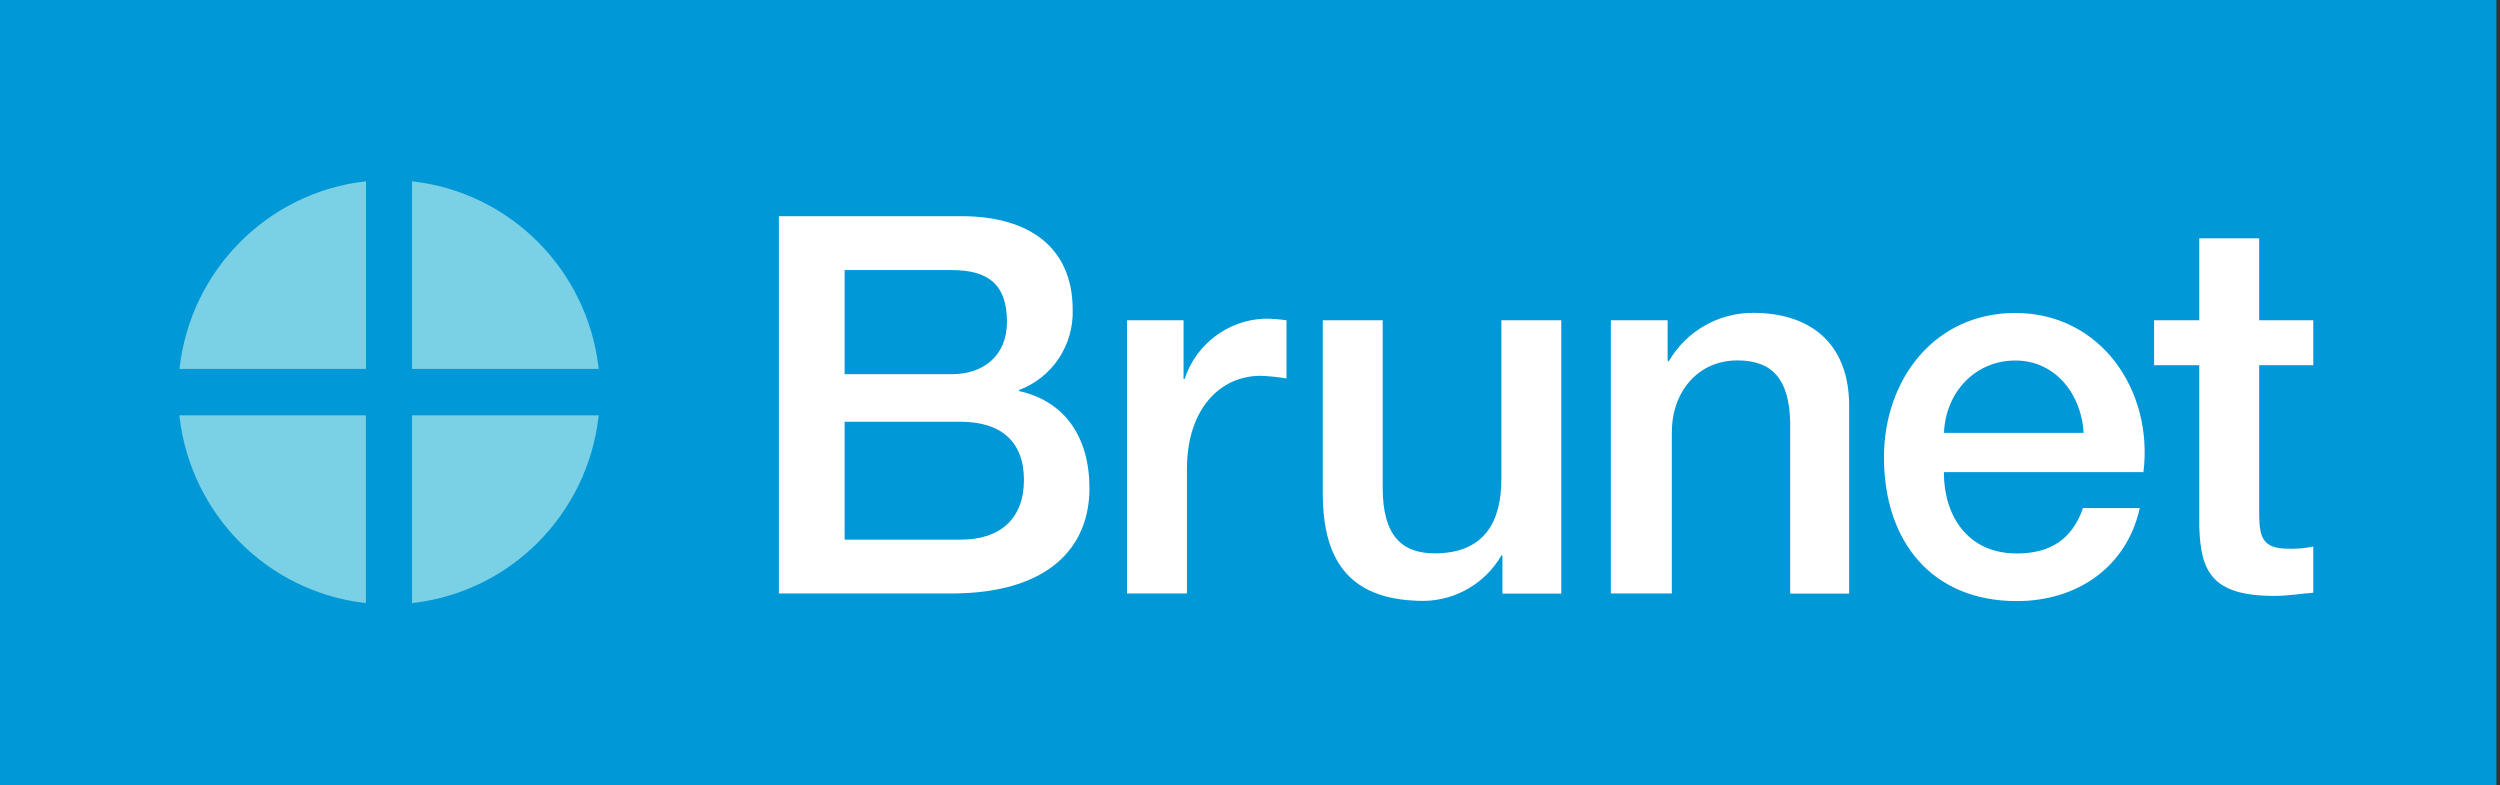 <svg xmlns="http://www.w3.org/2000/svg" width="191" height="60" viewBox="0 0 191 60">
  <rect x="0" y="0" width="191" height="60" fill="#333333" stroke="none"/>
  <g fill="none" fill-rule="evenodd">
    <rect width="190.726" height="59.976" fill="#0098D6"/>
    <path fill="#FFFFFF" d="M64.529 41.23L73.394 41.23C76.44 41.23 78.229 39.608 78.229 36.665 78.229 33.722 76.464 32.222 73.394 32.222L64.529 32.222 64.529 41.23zM64.529 28.589L72.717 28.589C75.135 28.589 76.932 27.178 76.932 24.592 76.932 21.681 75.449 20.635 72.717 20.635L64.529 20.635 64.529 28.589zM59.516 16.516L73.442 16.516C78.576 16.516 81.953 18.859 81.953 23.659 82.037 26.377 80.39 28.846 77.859 29.797L77.859 29.878C81.348 30.649 83.234 33.389 83.234 37.305 83.234 41.83 80.099 45.341 72.677 45.341L59.508 45.341 59.508 16.516 59.516 16.516zM86.127 24.47L90.423 24.47 90.423 28.954 90.503 28.954C91.379 26.303 93.79 24.472 96.564 24.349 97.141 24.343 97.718 24.384 98.288 24.47L98.288 28.914C97.638 28.806 96.981 28.738 96.322 28.711 93.195 28.711 90.681 31.257 90.681 35.854L90.681 45.341 86.103 45.341 86.103 24.47 86.127 24.47zM119.282 45.349L114.785 45.349 114.785 42.438 114.705 42.438C113.477 44.553 111.24 45.868 108.806 45.908 103.39 45.908 101.061 43.159 101.061 37.711L101.061 24.47 105.638 24.47 105.638 37.273C105.638 40.946 107.121 42.276 109.611 42.276 113.423 42.276 114.705 39.843 114.705 36.6L114.705 24.47 119.282 24.47 119.282 45.349zM123.07 24.47L127.406 24.47 127.406 27.535 127.486 27.616C128.822 25.309 131.28 23.893 133.934 23.903 138.431 23.903 141.276 26.335 141.276 31.014L141.276 45.349 136.771 45.349 136.771 32.222C136.69 28.978 135.409 27.535 132.741 27.535 129.695 27.535 127.728 29.968 127.728 33.024L127.728 45.341 123.07 45.341 123.07 24.47zM159.191 33.073C159.03 30.162 157.063 27.543 153.977 27.543 150.89 27.543 148.642 29.976 148.521 33.073L159.199 33.073 159.191 33.073zM148.513 36.105C148.513 39.349 150.278 42.284 154.089 42.284 156.741 42.284 158.345 41.116 159.142 38.814L163.478 38.814C162.471 43.378 158.643 45.924 154.089 45.924 147.586 45.924 143.935 41.359 143.935 34.938 143.935 29.003 147.787 23.911 153.969 23.911 160.513 23.911 164.526 29.846 163.76 36.073L148.513 36.073 148.513 36.105zM164.574 24.47L168.024 24.47 168.024 18.211 172.601 18.211 172.601 24.47 176.735 24.47 176.735 27.9 172.601 27.9 172.601 39.049C172.601 40.946 172.762 41.919 174.809 41.919 175.456 41.945 176.103 41.891 176.735 41.757L176.735 45.284C175.728 45.365 174.769 45.527 173.762 45.527 168.983 45.527 168.12 43.67 168.024 40.2L168.024 27.9 164.574 27.9 164.574 24.47z"/>
    <path fill="#7AD0E4" stroke="#7AD0E4" stroke-width=".3" d="M27.812 14.019C20.514 14.909 14.763 20.696 13.878 28.038L27.812 28.038 27.812 14.019zM45.574 28.038C44.688 20.693 38.933 14.906 31.632 14.019L31.632 28.038 45.574 28.038zM13.87 31.881C14.751 39.226 20.503 45.017 27.804 45.908L27.804 31.881 13.87 31.881zM31.632 45.908C38.935 45.02 44.692 39.229 45.574 31.881L31.632 31.881 31.632 45.908z"/>
  </g>
</svg>
